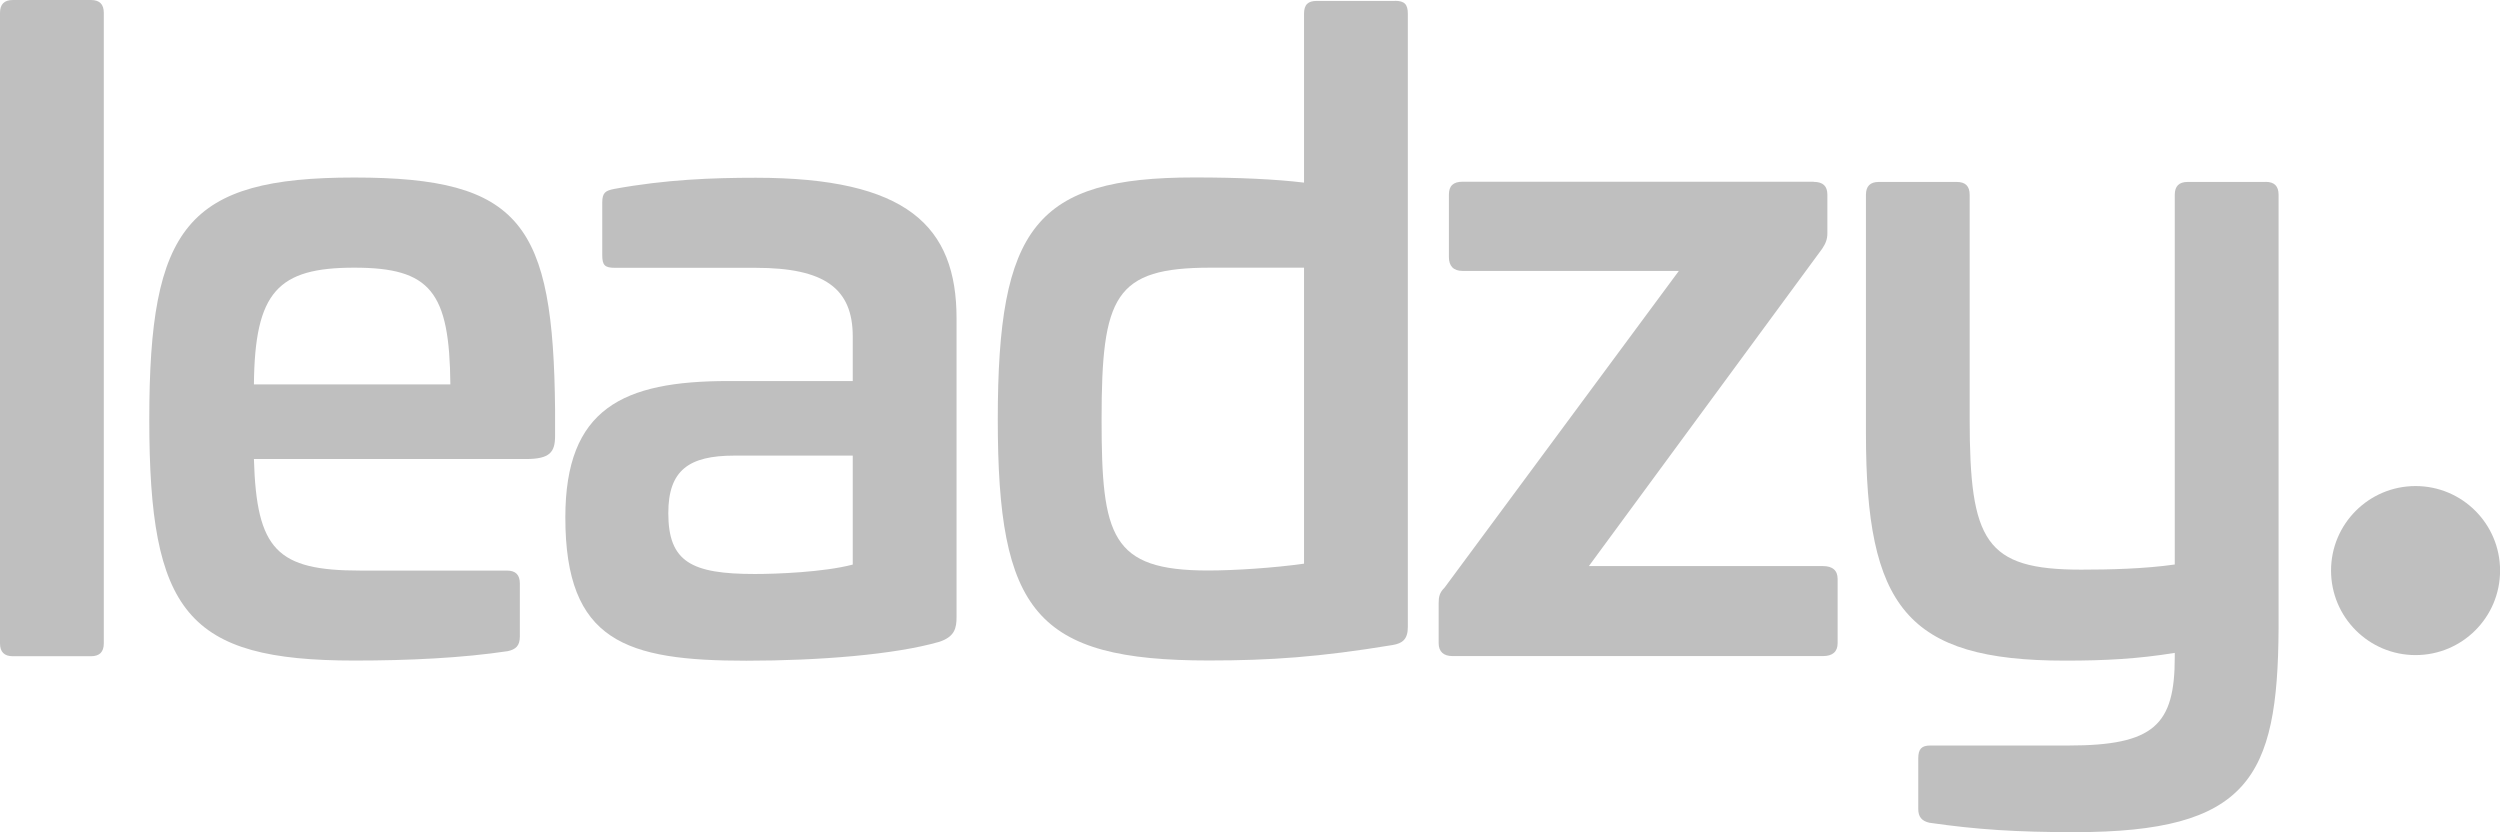 <?xml version="1.0" encoding="UTF-8"?><svg id="Layer_2" xmlns="http://www.w3.org/2000/svg" viewBox="0 0 329.23 109.59"><defs><style>.cls-1{fill:#bfbfbf;}</style></defs><g id="Layer_1-2"><path class="cls-1" d="m11.98,0c1.13,0,1.69.56,1.69,1.69v83.04c0,1.13-.56,1.69-1.69,1.69H1.69c-1.13,0-1.69-.56-1.69-1.69V1.69C0,.56.56,0,1.69,0h10.28Z"/><path class="cls-1" d="m73.1,54.01v3.39c0,2.15-.68,3.05-3.84,3.05h-35.82c.34,11.98,3.05,14.69,14.01,14.69h19.32c1.13,0,1.69.56,1.69,1.69v7c0,1.24-.56,1.69-1.58,1.92-5.99.9-12.99,1.24-20.22,1.24-22.03,0-27-6.33-27-31.75s4.97-31.86,27-31.86,26.21,6.1,26.44,30.62Zm-39.66-3.39h25.87c-.11-12.2-2.6-15.37-12.65-15.37s-13.11,3.16-13.22,15.37Z"/><path class="cls-1" d="m125.97,41.92v39.32c0,1.47-.23,2.6-2.26,3.28-5.87,1.69-15.82,2.49-25.42,2.49-15.82,0-23.84-2.49-23.84-18.87,0-14.35,7.57-17.96,21.47-17.96h16.38v-5.87c0-6.33-3.73-9.04-12.77-9.04h-18.53c-1.36,0-1.69-.34-1.69-1.69v-6.89c0-1.36.45-1.58,1.58-1.81,6.78-1.24,12.88-1.47,18.64-1.47,19.89,0,26.44,6.33,26.44,18.53Zm-29.26,18.08c-5.99,0-8.7,1.92-8.7,7.57,0,6.44,3.05,8.02,11.41,8.02,2.82,0,9.04-.23,12.88-1.24v-14.35h-15.59Z"/><path class="cls-1" d="m183.71.11c1.24,0,1.69.45,1.69,1.69v80.78c0,1.58-.68,2.15-2.03,2.37-9.6,1.58-16.04,2.03-24.18,2.03-22.82,0-27.79-6.44-27.79-31.75s4.97-31.86,25.87-31.86c5.88,0,10.73.23,14.46.68V1.81c0-1.24.56-1.69,1.69-1.69h10.28Zm-24.29,35.14c-12.65,0-14.35,3.73-14.35,20,0,15.37,1.24,19.88,14.01,19.88,3.5,0,8.7-.34,12.65-.9v-38.98h-12.31Z"/><path class="cls-1" d="m238.84,23.95c1.24,0,1.81.56,1.81,1.69v5.08c0,.79-.23,1.36-.68,2.03l-30.73,41.8h30.84c1.24,0,1.92.56,1.92,1.69v8.47c0,1.13-.68,1.69-1.92,1.69h-48.81c-1.13,0-1.81-.56-1.81-1.69v-5.31c0-.79.11-1.36.79-2.03l30.84-41.69h-28.47c-1.24,0-1.81-.68-1.81-1.81v-8.25c0-1.13.56-1.69,1.81-1.69h46.21Z"/><path class="cls-1" d="m298.38,23.95c1.13,0,1.69.56,1.69,1.69v57.17c-.11,19.66-3.95,26.78-26.89,26.78-7.57,0-12.88-.34-19.09-1.24-1.02-.23-1.47-.79-1.47-1.81v-6.67c0-1.24.45-1.69,1.58-1.69h18.19c11.3,0,14.01-2.71,14.01-11.64v-.56c-4.86.79-9.15,1.02-14.46,1.02-20.9,0-26.21-7.12-26.21-29.94v-31.41c0-1.13.56-1.69,1.69-1.69h10.28c1.13,0,1.69.56,1.69,1.69v29.49c0,16.16,2.03,19.88,14.69,19.88,3.73,0,8.36-.11,12.32-.68V25.65c0-1.13.56-1.69,1.69-1.69h10.28Z"/><circle class="cls-1" cx="318.11" cy="75.14" r="11.13"/></g></svg>